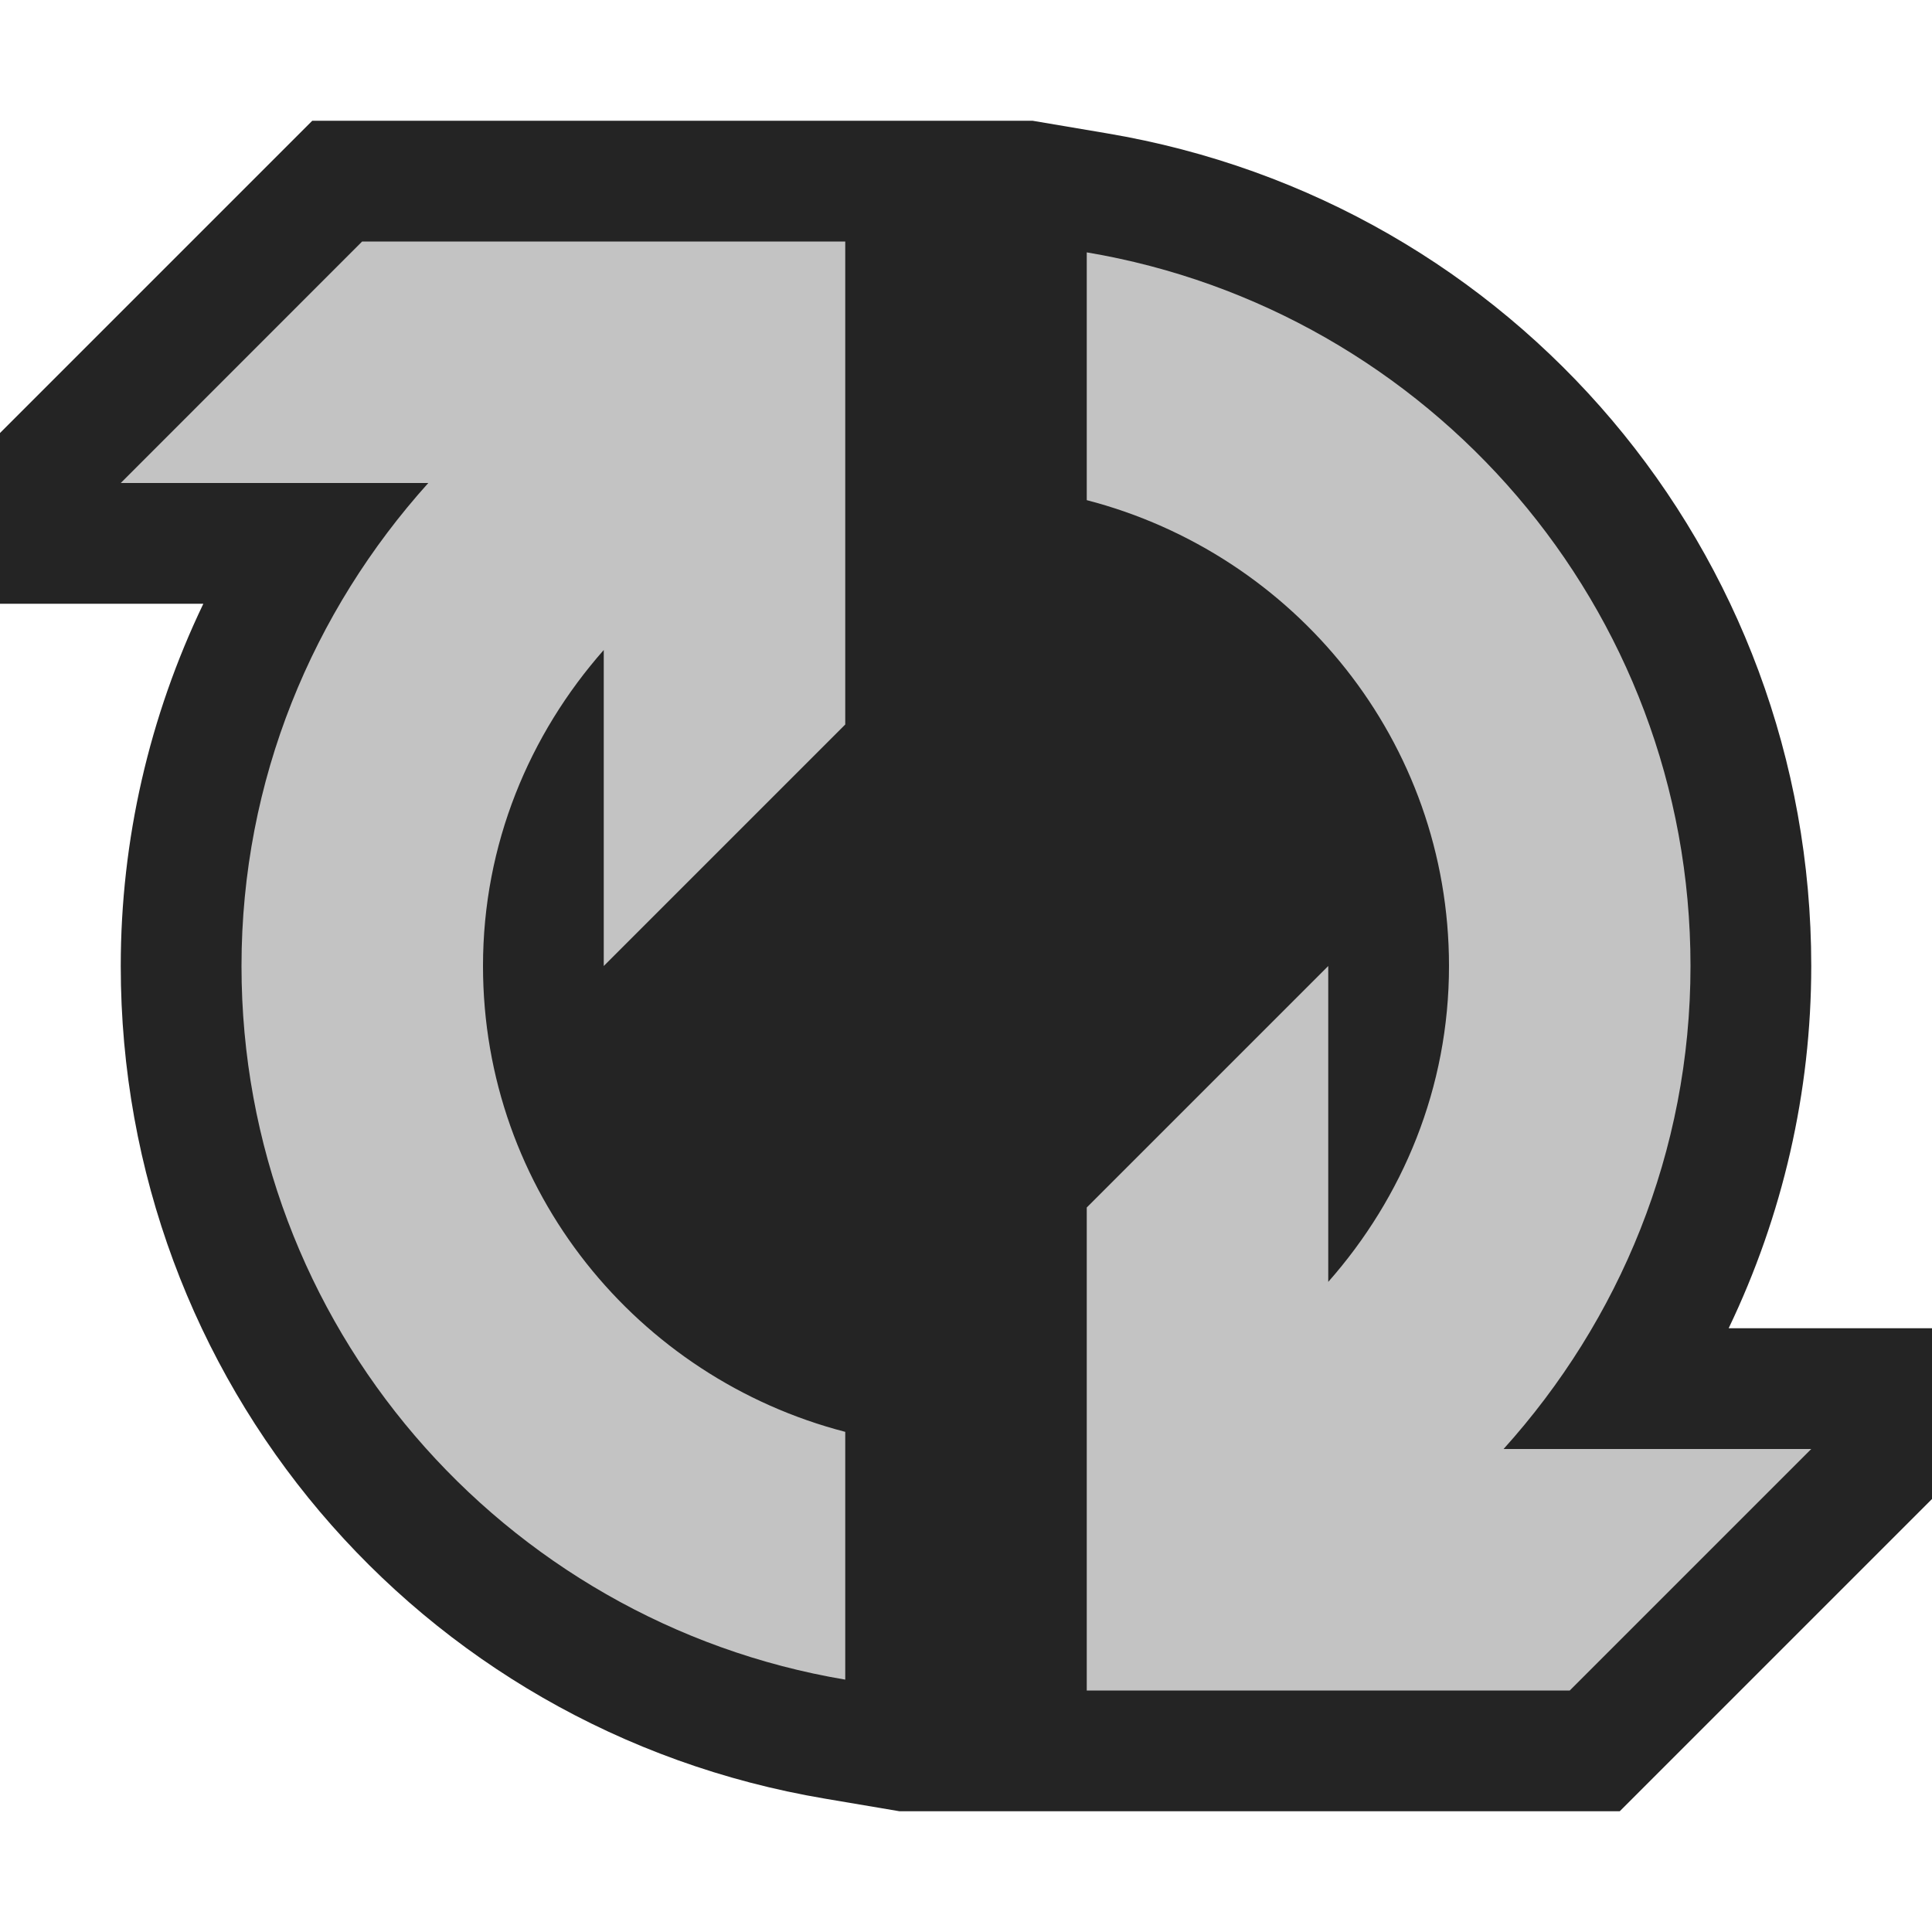 <svg ti:v='1' width='16' height='16' viewBox='0,0,16,16' xmlns='http://www.w3.org/2000/svg' xmlns:ti='urn:schemas-jetbrains-com:tisvg'><g><path fill-rule='evenodd' d='M0,0L16,0L16,16L0,16Z' fill='#FFFFFF' opacity='0'/><path fill-rule='evenodd' d='M14.316,11C14.763,10.068,15,9.046,15,8C15,4.573,12.546,1.673,9.166,1.104L8.551,1L2.586,1L0,3.586L0,5L1.684,5C1.237,5.932,1,6.954,1,8C1,11.427,3.454,14.327,6.834,14.896L7.449,15L13.414,15L16,12.414L16,11L14.316,11Z' fill='#242424'/><path fill-rule='evenodd' d='M12.452,12C13.409,10.938,14,9.542,14,8C14,5.028,11.837,2.567,9,2.09L9,4.142C10.722,4.588,12,6.139,12,8C12,9.008,11.617,9.917,11,10.616L11,8L9,10L9,13.91L9,14L13,14L15,12M7,2L7,6L5,8L5,5.383C4.383,6.083,4,6.992,4,8C4,9.861,5.278,11.412,7,11.858L7,13.91C4.163,13.433,2,10.972,2,8C2,6.458,2.591,5.062,3.547,4L1,4L2.999,2L7,2Z' fill='#C3C3C3'/></g></svg>